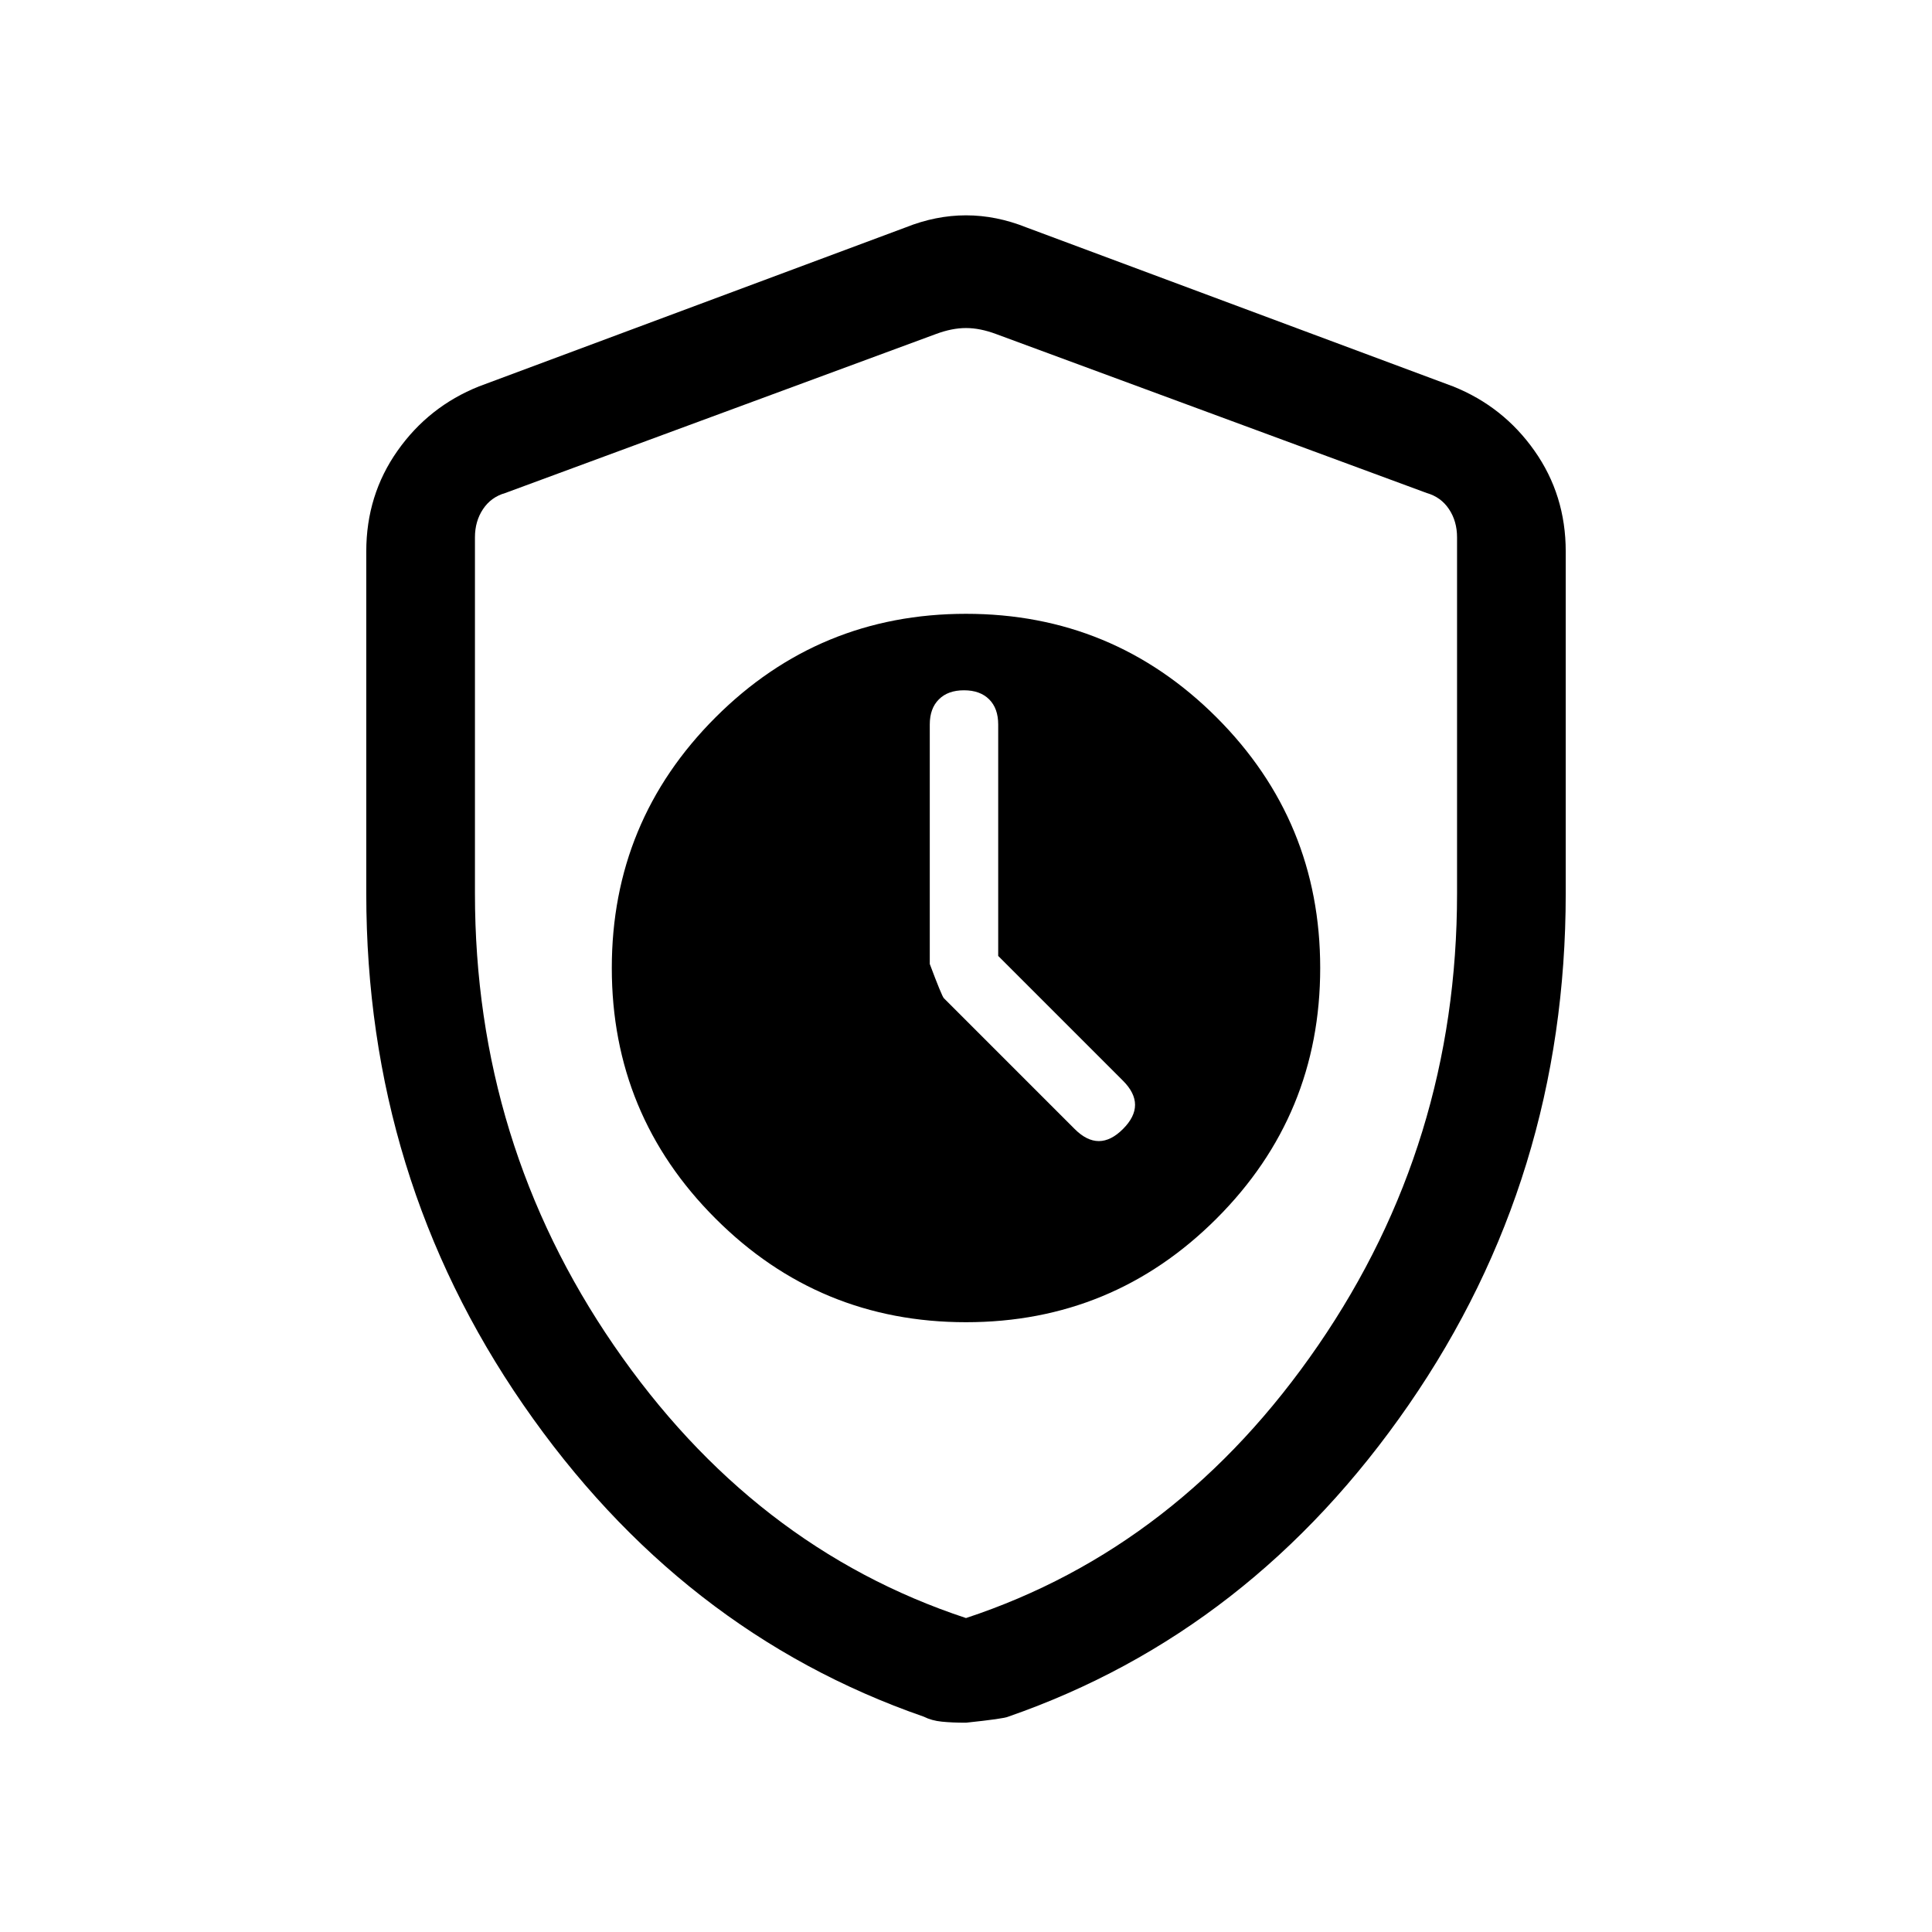 <svg xmlns="http://www.w3.org/2000/svg" height="24" width="24"><path d="M12 16.425Q13.825 16.425 15.113 15.137Q16.4 13.85 16.4 12.025Q16.4 10.2 15.113 8.912Q13.825 7.625 12 7.625Q10.175 7.625 8.888 8.912Q7.6 10.2 7.6 12.025Q7.6 13.85 8.888 15.137Q10.175 16.425 12 16.425ZM12.4 11.875 13.95 13.425Q14.1 13.575 14.1 13.725Q14.1 13.875 13.95 14.025Q13.8 14.175 13.65 14.175Q13.5 14.175 13.35 14.025L11.725 12.4Q11.7 12.375 11.55 11.975V9Q11.55 8.8 11.663 8.688Q11.775 8.575 11.975 8.575Q12.175 8.575 12.288 8.688Q12.4 8.8 12.4 9ZM12 21.4Q11.825 21.4 11.7 21.387Q11.575 21.375 11.475 21.325Q8.45 20.275 6.5 17.45Q4.55 14.625 4.55 11.1V6.85Q4.55 6.15 4.938 5.6Q5.325 5.05 5.95 4.8L11.25 2.825Q11.625 2.675 12 2.675Q12.375 2.675 12.75 2.825L18.05 4.8Q18.675 5.05 19.062 5.6Q19.45 6.15 19.45 6.85V11.1Q19.45 14.625 17.5 17.45Q15.55 20.275 12.525 21.325Q12.475 21.35 12 21.4ZM12 20.1Q14.65 19.225 16.375 16.712Q18.1 14.2 18.1 11.1V6.675Q18.1 6.475 18 6.325Q17.9 6.175 17.725 6.125L12.375 4.15Q12.175 4.075 12 4.075Q11.825 4.075 11.625 4.15L6.275 6.125Q6.1 6.175 6 6.325Q5.9 6.475 5.9 6.675V11.1Q5.9 14.2 7.625 16.712Q9.35 19.225 12 20.1ZM12 12.075Q12 12.075 12 12.075Q12 12.075 12 12.075Q12 12.075 12 12.075Q12 12.075 12 12.075Q12 12.075 12 12.075Q12 12.075 12 12.075Q12 12.075 12 12.075Q12 12.075 12 12.075Q12 12.075 12 12.075Q12 12.075 12 12.075Z"/></svg>